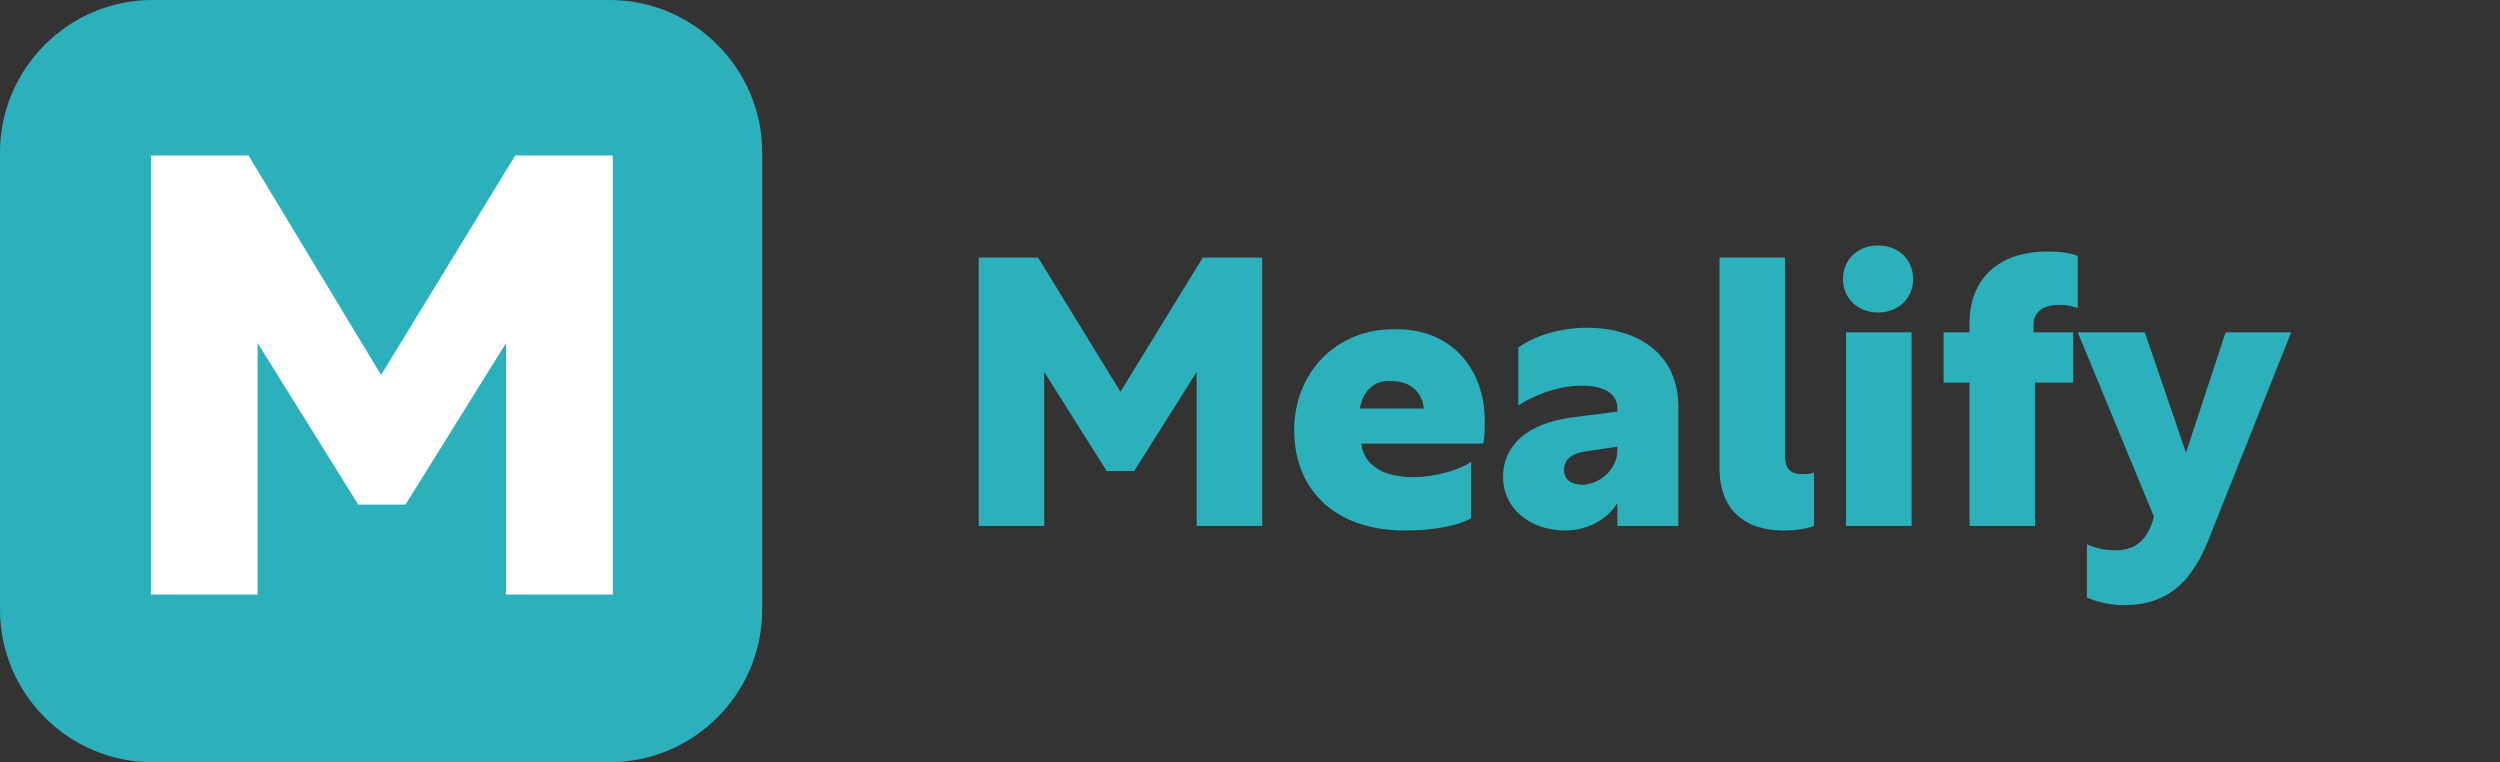 <?xml version="1.0" encoding="utf-8"?>
<!-- Generator: Adobe Illustrator 26.5.0, SVG Export Plug-In . SVG Version: 6.00 Build 0)  -->
<svg version="1.1" id="Layer_1" xmlns="http://www.w3.org/2000/svg" xmlns:xlink="http://www.w3.org/1999/xlink" x="0px" y="0px"
	 viewBox="0 0 164 50" style="enable-background:new 0 0 164 50;" xml:space="preserve">
<rect x="0" y="0" width="164" height="50" fill="#333333" stroke="none"/>
<style type="text/css">
	.st0{fill:#2CB1BC;}
	.st1{enable-background:new    ;}
	.st2{fill:#FFFFFF;}
</style>
<path class="st0" d="M10,0h30c5.5,0,10,4.5,10,10v30c0,5.5-4.5,10-10,10H10C4.5,50,0,45.5,0,40V10C0,4.5,4.5,0,10,0z"/>
<g class="st1">
	<path class="st0" d="M72.6,30.9l-4.1-6.5v10.1h-4.3V16.9h3.9l5.4,8.8l5.4-8.8h3.9v17.6h-4.3V24.4l-4.1,6.5H72.6z"/>
	<path class="st0" d="M97.4,27.6c0,0.5,0,1.1-0.1,1.5h-8c0.2,1.6,1.7,2.2,3.4,2.2c1.5,0,3.1-0.5,3.8-1V34c-1.1,0.6-2.8,0.8-4.4,0.8
		c-4.1,0-7.2-2.3-7.2-6.6c0-3.7,2.7-6.6,6.5-6.6C95.3,21.5,97.4,24.3,97.4,27.6z M89.2,26.8h4.2c-0.1-1.1-0.9-1.8-2.1-1.8
		C90.1,24.9,89.4,25.7,89.2,26.8z"/>
	<path class="st0" d="M104.1,21.5c3.2,0,6,1.6,6,5.2v7.8h-4V33c-0.6,1-1.9,1.8-3.4,1.8c-2.4,0-4.1-1.5-4.1-3.5
		c0-2.1,1.6-3.5,4.4-3.9l3.1-0.4v-0.2c0-1-0.9-1.5-2.3-1.5c-1.7,0-3.3,0.7-4.2,1.3v-3.8C100.7,22,102.4,21.5,104.1,21.5z
		 M106.1,29.5v-0.2l-2,0.3c-0.9,0.1-1.5,0.5-1.5,1.2s0.5,1,1.3,1C105,31.7,106.1,30.8,106.1,29.5z"/>
	<path class="st0" d="M112.8,16.9h4.3v13c0,0.8,0.3,1.2,1.1,1.2c0.3,0,0.6,0,0.8-0.1v3.5c-0.5,0.2-1.2,0.3-2,0.3
		c-2.6,0-4.2-1.4-4.2-4.1V16.9z"/>
	<path class="st0" d="M125.5,18.3c0,1.3-1,2.2-2.3,2.2c-1.3,0-2.3-0.9-2.3-2.2s1-2.2,2.3-2.2C124.5,16.1,125.5,17,125.5,18.3z
		 M121.1,21.8h4.3v12.7h-4.3V21.8z"/>
	<path class="st0" d="M133.5,21.8h2.5v3.3h-2.5v9.4h-4.3v-9.4h-1.7v-3.3h1.7v-0.6c0-2.9,1.9-4.7,5.1-4.7c0.9,0,1.6,0.1,2,0.3v3.4
		c-0.3-0.1-0.7-0.2-1.2-0.2c-1,0-1.7,0.4-1.7,1.3V21.8z"/>
	<path class="st0" d="M136.9,35.7c0.6,0.3,1.3,0.4,1.9,0.4c1.3,0,2.1-0.7,2.5-2.2l-5-12.1h4.4l2.7,7.9l2.6-7.9h4.3L145,35.1
		c-1.2,3.2-2.9,4.6-5.7,4.6c-0.8,0-1.7-0.2-2.4-0.5V35.7z"/>
</g>
<g class="st1">
	<path class="st2" d="M23.5,33.1l-6.6-10.6V39h-7V10.2h6.4L25,24.6l8.8-14.4h6.4V39h-7V22.5l-6.6,10.6H23.5z"/>
</g>
</svg>

